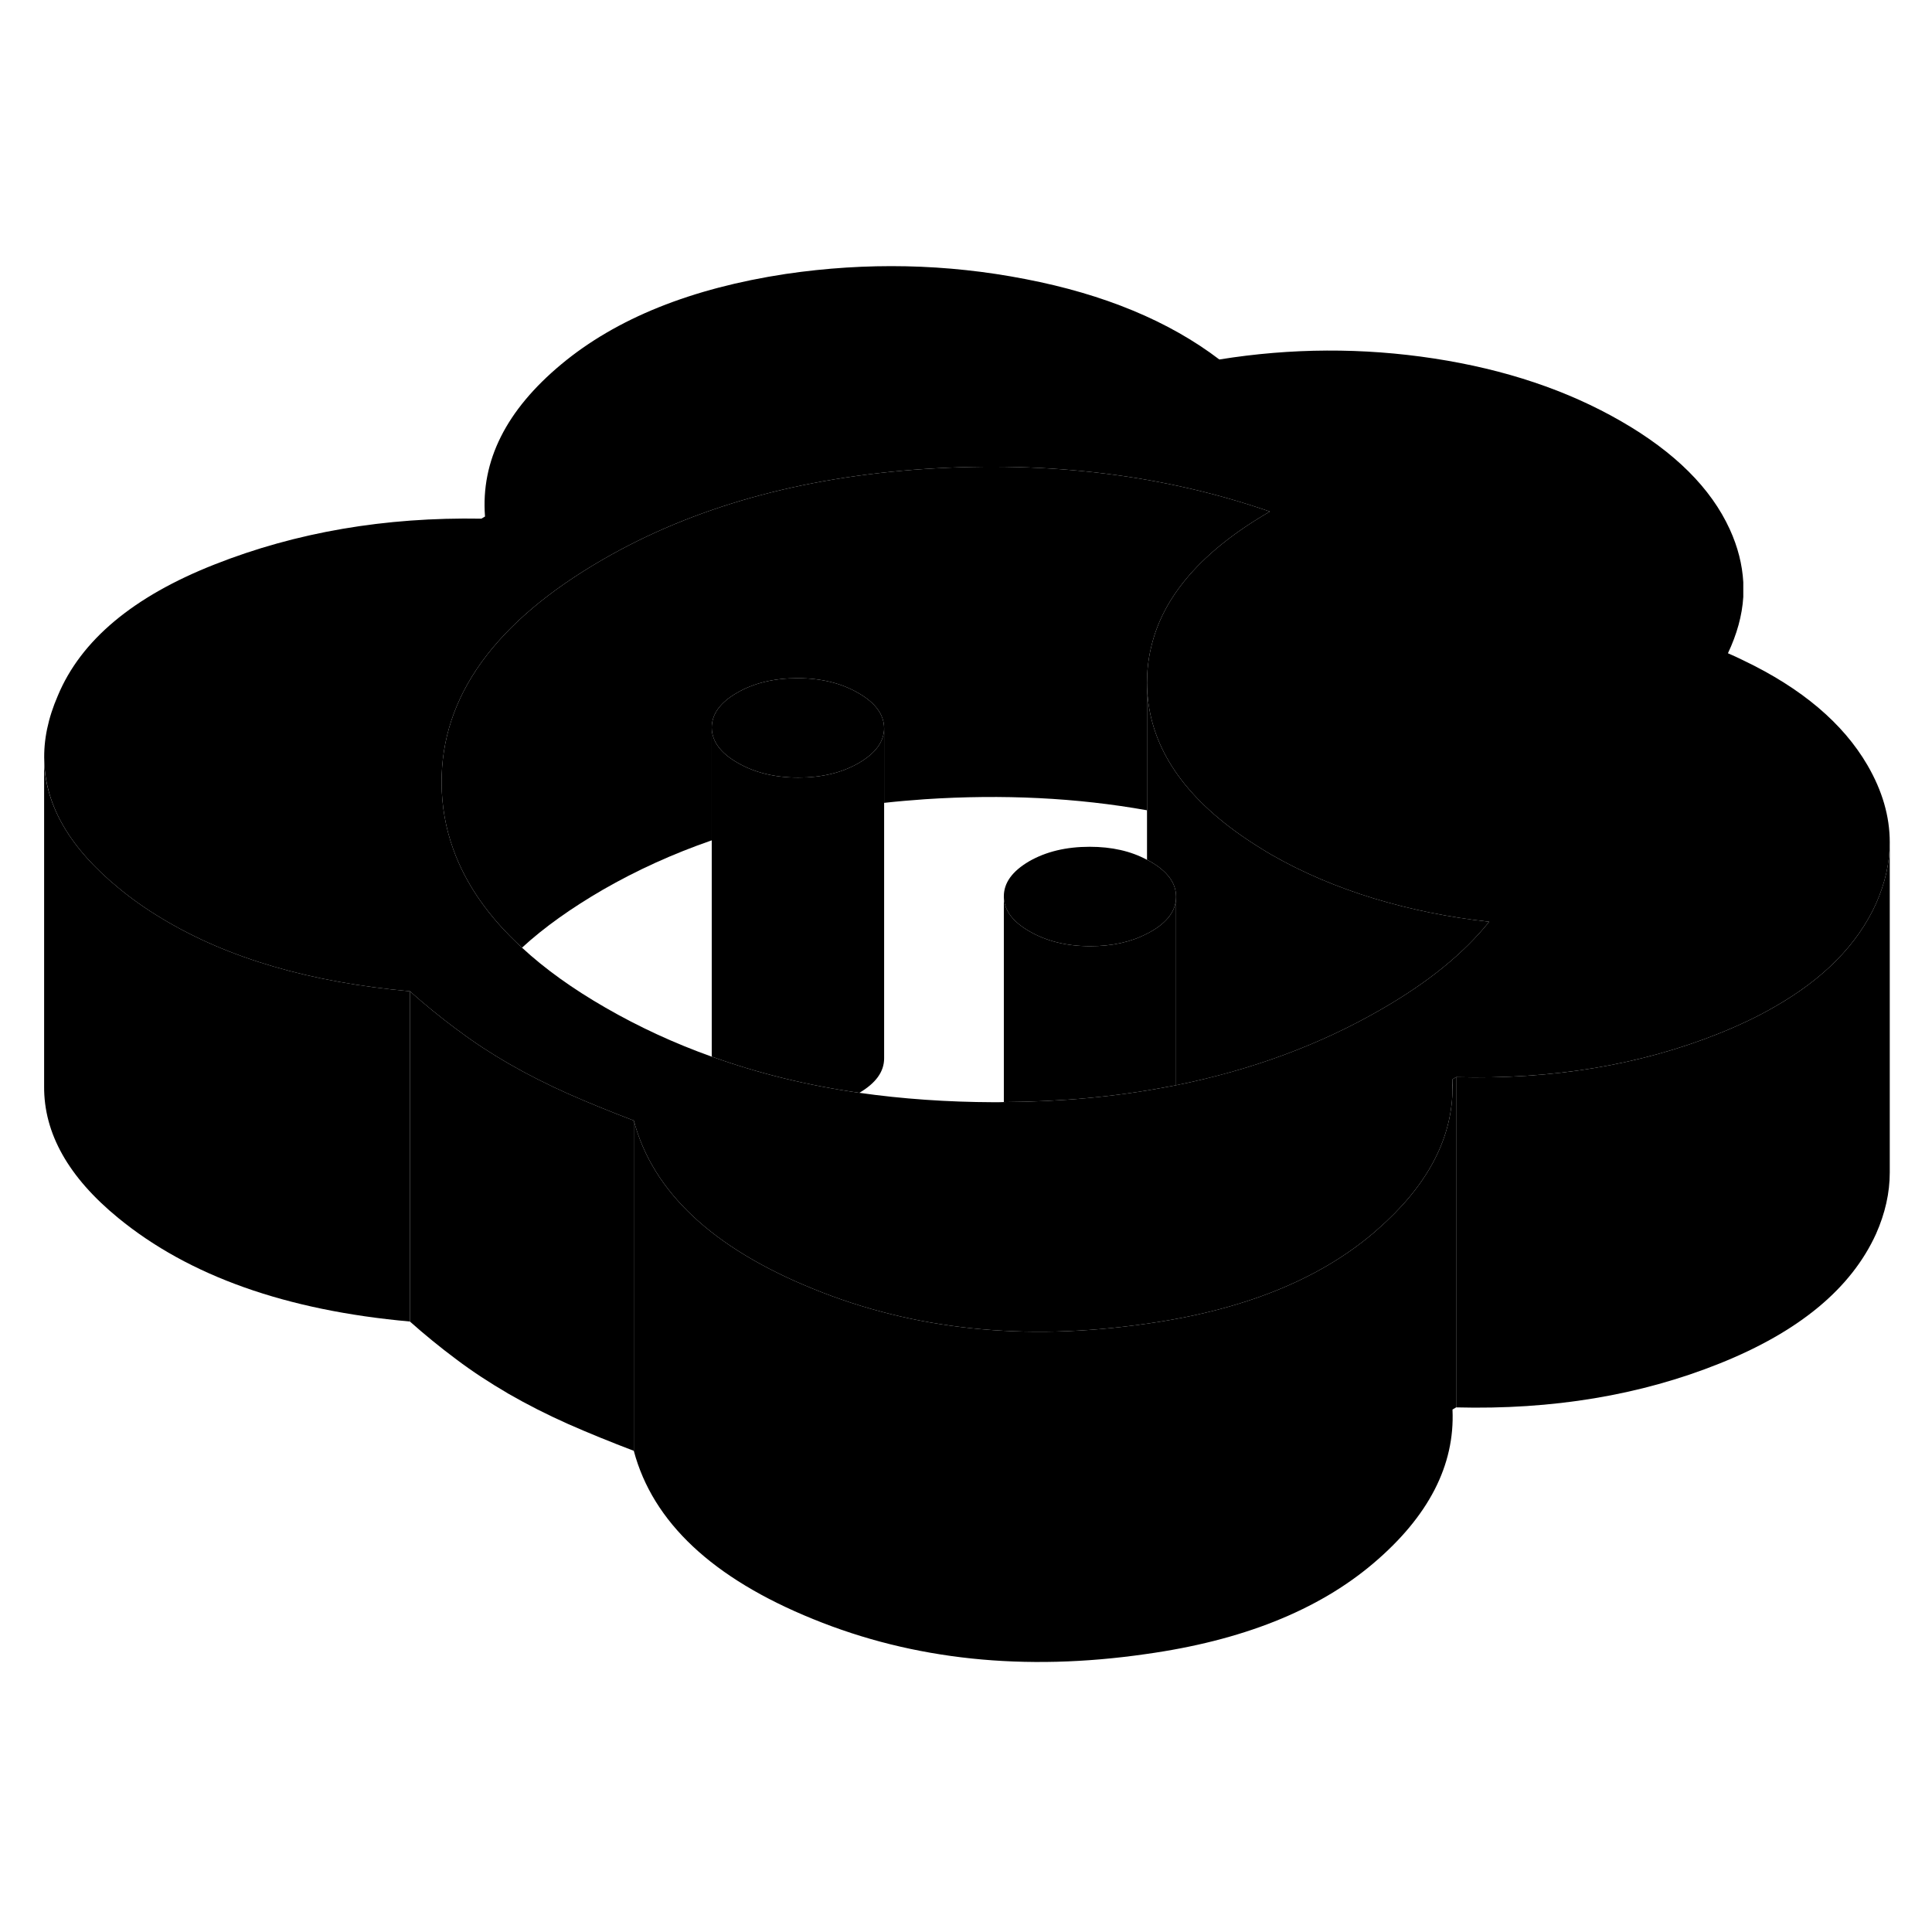 <svg width="48" height="48" viewBox="0 0 117 89" class="pr-icon-iso-duotone-secondary"
     xmlns="http://www.w3.org/2000/svg" stroke-width="1px" stroke-linecap="round" stroke-linejoin="round">
    <path d="M114.442 37.01V57.01C114.442 58.24 114.162 59.48 113.612 60.72C112.112 64.02 108.962 66.64 104.142 68.57C99.332 70.5 94.012 71.38 88.182 71.23V51.23C94.012 51.38 99.332 50.5 104.142 48.57C105.352 48.08 106.452 47.56 107.452 46.98C110.442 45.28 112.492 43.19 113.612 40.72C114.162 39.48 114.442 38.24 114.442 37.01Z" class="pr-icon-iso-duotone-primary-stroke" stroke-linejoin="round"/>
    <path d="M88.182 51.23V71.23L87.962 71.36V71.38C88.112 74.73 86.512 77.84 83.162 80.68C79.802 83.53 75.202 85.36 69.382 86.17C62.042 87.23 55.322 86.53 49.242 84.05C43.152 81.58 39.532 78.18 38.382 73.86V53.86C39.532 58.18 43.152 61.58 49.242 64.05C55.322 66.53 62.042 67.23 69.382 66.17C75.202 65.36 79.802 63.53 83.162 60.68C83.242 60.61 83.322 60.54 83.402 60.47C86.352 57.9 87.872 55.11 87.962 52.12C87.972 51.87 87.972 51.61 87.962 51.36L88.182 51.23Z" class="pr-icon-iso-duotone-primary-stroke" stroke-linejoin="round"/>
    <path d="M38.382 53.86V73.86C37.012 73.34 35.682 72.8 34.412 72.24C33.132 71.67 31.932 71.06 30.802 70.41C29.672 69.75 28.612 69.06 27.632 68.32C26.652 67.59 25.712 66.82 24.822 66.03V46.03C25.712 46.82 26.652 47.59 27.632 48.32C27.692 48.36 27.742 48.4 27.802 48.44C28.732 49.14 29.732 49.79 30.802 50.41C31.932 51.06 33.132 51.67 34.412 52.24C35.682 52.8 37.012 53.34 38.382 53.86Z" class="pr-icon-iso-duotone-primary-stroke" stroke-linejoin="round"/>
    <path d="M43.102 49.99V50.07C43.102 50.07 43.102 50.02 43.112 49.99H43.102Z" class="pr-icon-iso-duotone-primary-stroke" stroke-linejoin="round"/>
    <path d="M113.092 32.34C111.612 29.8 109.112 27.68 105.572 25.99C105.272 25.84 104.962 25.7 104.642 25.56C105.182 24.42 105.502 23.28 105.572 22.15V21.26C105.512 20.19 105.242 19.12 104.752 18.05C103.612 15.56 101.422 13.38 98.172 11.51C94.932 9.64 91.152 8.37 86.842 7.71C82.532 7.05 78.192 7.07 73.842 7.77C70.792 5.45 66.872 3.82 62.092 2.9C57.312 1.97 52.482 1.87 47.582 2.59C41.862 3.46 37.332 5.28 33.992 8.06C30.652 10.84 29.112 13.91 29.372 17.28L29.152 17.41C23.322 17.31 17.942 18.23 13.002 20.18C8.072 22.12 4.902 24.77 3.502 28.13C2.912 29.49 2.632 30.82 2.682 32.11C2.762 34.83 4.262 37.38 7.162 39.76C7.992 40.45 8.892 41.08 9.852 41.65C13.802 44.03 18.792 45.49 24.822 46.03C25.712 46.82 26.652 47.59 27.632 48.32C27.692 48.36 27.742 48.4 27.802 48.44C28.732 49.14 29.732 49.79 30.802 50.41C31.932 51.06 33.132 51.67 34.412 52.24C35.682 52.8 37.012 53.34 38.382 53.86C39.532 58.18 43.152 61.58 49.242 64.05C55.322 66.53 62.042 67.23 69.382 66.17C75.202 65.36 79.802 63.53 83.162 60.68C83.242 60.61 83.322 60.54 83.402 60.47C86.352 57.9 87.872 55.11 87.962 52.12V51.36L88.182 51.23C94.012 51.38 99.332 50.5 104.142 48.57C105.352 48.08 106.452 47.56 107.452 46.98C110.442 45.28 112.492 43.19 113.612 40.72C114.162 39.48 114.442 38.24 114.442 37.01C114.442 35.44 113.992 33.89 113.092 32.34ZM87.412 44.57C86.332 45.45 85.092 46.29 83.672 47.11C79.942 49.27 75.792 50.8 71.222 51.72C71.022 51.76 70.832 51.8 70.632 51.83C67.542 52.42 64.262 52.72 60.792 52.74C60.602 52.75 60.402 52.75 60.202 52.75C57.362 52.74 54.642 52.55 52.042 52.18C48.892 51.73 45.912 51 43.112 49.99C43.102 50.02 43.102 50.04 43.102 50.07V49.99C40.832 49.18 38.692 48.19 36.662 47.02C34.682 45.88 32.992 44.67 31.612 43.39C29.592 41.54 28.202 39.54 27.442 37.41C26.982 36.13 26.752 34.81 26.742 33.43C26.712 28.17 29.972 23.66 36.512 19.88C41.982 16.72 48.482 14.9 56.022 14.4C63.562 13.91 70.522 14.77 76.902 16.98C72.802 19.35 70.392 22.12 69.692 25.28C69.532 25.96 69.462 26.65 69.462 27.36C69.482 30.74 71.242 33.71 74.742 36.29C75.232 36.65 75.752 37 76.302 37.34C76.532 37.49 76.772 37.63 77.012 37.77C78.882 38.84 80.942 39.72 83.202 40.41C85.452 41.09 87.782 41.56 90.182 41.82C89.412 42.78 88.482 43.7 87.412 44.57Z" class="pr-icon-iso-duotone-primary-stroke" stroke-linejoin="round"/>
    <path d="M71.222 40.32V51.72C71.022 51.76 70.832 51.8 70.632 51.83C67.542 52.42 64.262 52.72 60.792 52.74V40.28C60.792 41.1 61.312 41.81 62.342 42.4C63.382 43 64.602 43.3 66.022 43.3C67.342 43.3 68.492 43.05 69.462 42.54C69.542 42.51 69.612 42.46 69.692 42.42C70.712 41.84 71.222 41.13 71.222 40.32Z" class="pr-icon-iso-duotone-primary-stroke" stroke-linejoin="round"/>
    <path d="M90.182 41.82C89.412 42.78 88.482 43.7 87.412 44.57C86.332 45.45 85.092 46.29 83.672 47.11C79.942 49.27 75.792 50.8 71.222 51.72V40.3C71.222 39.48 70.702 38.77 69.672 38.18C69.602 38.14 69.532 38.1 69.462 38.07V27.36C69.482 30.74 71.242 33.71 74.742 36.29C75.232 36.65 75.752 37 76.302 37.34C76.532 37.49 76.772 37.63 77.012 37.77C78.882 38.84 80.942 39.72 83.202 40.41C85.452 41.09 87.782 41.56 90.182 41.82Z" class="pr-icon-iso-duotone-primary-stroke" stroke-linejoin="round"/>
    <path d="M71.222 40.3V40.32C71.222 41.13 70.712 41.84 69.692 42.42C69.612 42.46 69.542 42.51 69.462 42.54C68.492 43.05 67.342 43.3 66.022 43.3C64.602 43.3 63.382 43 62.342 42.4C61.312 41.81 60.792 41.1 60.792 40.28C60.792 39.46 61.302 38.76 62.322 38.16C63.352 37.57 64.572 37.28 65.992 37.28C67.322 37.28 68.482 37.54 69.462 38.07C69.532 38.1 69.602 38.14 69.672 38.18C70.702 38.77 71.222 39.48 71.222 40.3Z" class="pr-icon-iso-duotone-primary-stroke" stroke-linejoin="round"/>
    <path d="M53.542 30.09C53.542 30.91 53.032 31.61 52.002 32.21C50.982 32.8 49.762 33.09 48.342 33.09C46.922 33.09 45.692 32.79 44.662 32.19C43.632 31.6 43.112 30.89 43.102 30.07C43.102 29.25 43.612 28.54 44.642 27.95C45.662 27.36 46.882 27.07 48.302 27.07C49.722 27.07 50.952 27.37 51.982 27.97C53.012 28.56 53.532 29.27 53.542 30.09Z" class="pr-icon-iso-duotone-primary-stroke" stroke-linejoin="round"/>
    <path d="M53.542 30.09V50.09C53.542 50.9 53.042 51.59 52.042 52.18C48.892 51.73 45.912 51 43.112 49.99H43.102V30.07C43.112 30.89 43.632 31.6 44.662 32.19C45.692 32.79 46.922 33.09 48.342 33.09C49.762 33.09 50.982 32.8 52.002 32.21C53.032 31.61 53.542 30.91 53.542 30.09Z" class="pr-icon-iso-duotone-primary-stroke" stroke-linejoin="round"/>
    <path d="M24.822 46.03V66.03C17.332 65.36 11.442 63.27 7.162 59.76C4.142 57.29 2.652 54.63 2.672 51.79V32.11C2.762 34.83 4.262 37.38 7.162 39.76C7.992 40.45 8.892 41.08 9.852 41.65C13.802 44.03 18.792 45.49 24.822 46.03Z" class="pr-icon-iso-duotone-primary-stroke" stroke-linejoin="round"/>
    <path d="M2.682 32.11V31.69" class="pr-icon-iso-duotone-primary-stroke" stroke-linejoin="round"/>
    <path d="M114.442 57.69V57.01" class="pr-icon-iso-duotone-primary-stroke" stroke-linejoin="round"/>
    <path d="M76.902 16.98C72.802 19.35 70.392 22.12 69.692 25.28C69.532 25.96 69.462 26.65 69.462 27.36V35.07C65.212 34.31 60.732 34.09 56.022 34.4C55.182 34.46 54.352 34.53 53.542 34.62V30.09C53.532 29.27 53.012 28.56 51.982 27.97C50.952 27.37 49.722 27.07 48.302 27.07C46.882 27.07 45.662 27.36 44.642 27.95C43.612 28.54 43.102 29.25 43.102 30.07V36.89C40.762 37.7 38.562 38.7 36.512 39.88C34.602 40.99 32.962 42.15 31.612 43.39C29.592 41.54 28.202 39.54 27.442 37.41C26.982 36.13 26.752 34.81 26.742 33.43C26.712 28.17 29.972 23.66 36.512 19.88C41.982 16.72 48.482 14.9 56.022 14.4C63.562 13.91 70.522 14.77 76.902 16.98Z" class="pr-icon-iso-duotone-primary-stroke" stroke-linejoin="round"/>
    <path d="M105.572 25.99V22.15" class="pr-icon-iso-duotone-primary-stroke" stroke-linejoin="round"/>
</svg>